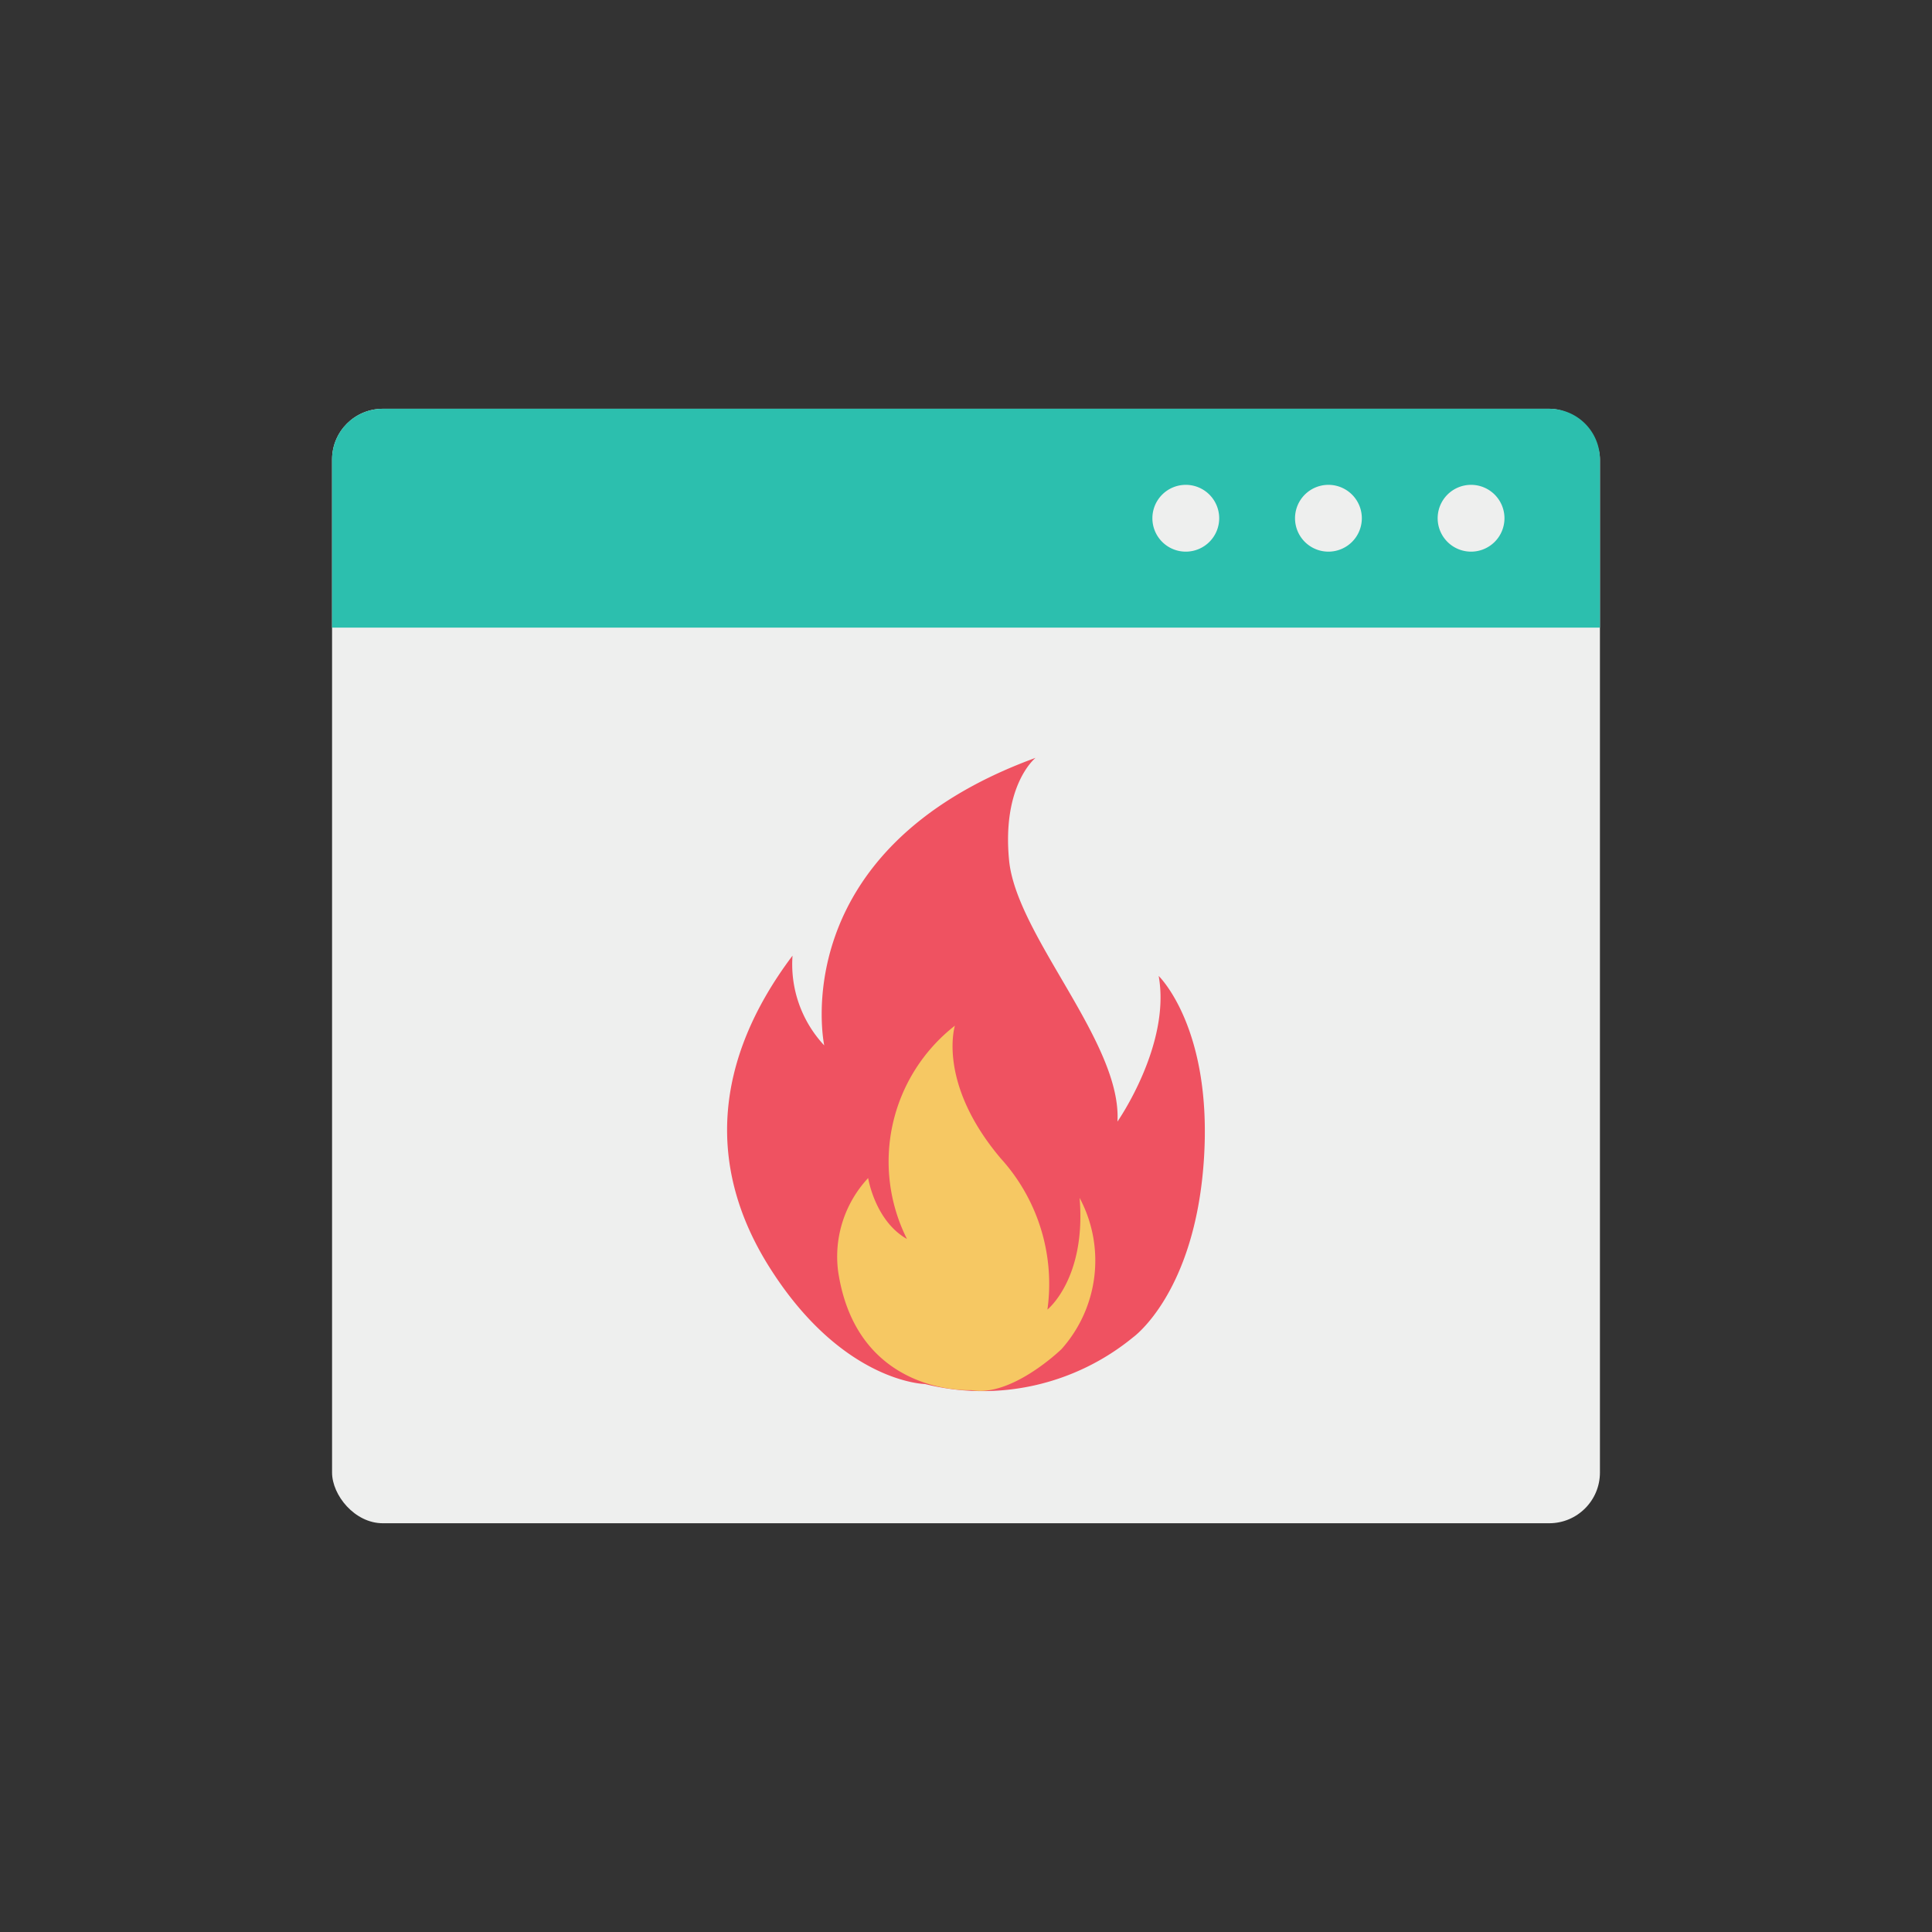 <svg id="icon" height="512" viewBox="0 0 128 128" width="512" xmlns="http://www.w3.org/2000/svg"><rect x="0" y="0" width="128" height="128" fill="#333333" stroke="none"/><rect fill="#eeefee" height="73.837" rx="3.36" width="84" x="22" y="27.082"/><path d="m106 30.442v11.138h-84v-11.138a3.359 3.359 0 0 1 3.36-3.36h77.28a3.359 3.359 0 0 1 3.36 3.36z" fill="#2cbfae"/><g fill="#eeefee"><path d="m99.675 34.331a2.213 2.213 0 1 1 -2.218-2.209 2.214 2.214 0 0 1 2.218 2.209z"/><path d="m90.225 34.331a2.213 2.213 0 1 1 -2.218-2.209 2.214 2.214 0 0 1 2.218 2.209z"/><path d="m80.775 34.331a2.213 2.213 0 1 1 -2.218-2.209 2.214 2.214 0 0 1 2.218 2.209z"/></g><path d="m79.757 76.891c-.6 8.786-4.676 11.7-4.676 11.7a15.734 15.734 0 0 1 -13.8 3.105s-5.489-.081-10.321-7.766c-4.113-6.545-3.739-13.587 1.547-20.617a7.862 7.862 0 0 0 2.1 5.947s-2.749-12.935 14-19.05c-.12.1-2.223 1.912-1.753 6.785.488 5.008 7.479 12.077 7.18 17.312 0 0 3.554-5.086 2.731-9.648.001.003 3.59 3.441 2.992 12.232z" fill="#ef5261"/><path d="m63.266 67.952s-1.2 3.777 3.029 8.788a12.377 12.377 0 0 1 3.1 10.022s2.58-2.057 2.131-7.4a8.81 8.81 0 0 1 -1.2 10.022s-3.307 3.216-5.978 2.716c0 0-7.588.419-8.822-7.883a7.628 7.628 0 0 1 1.991-6.168s.452 2.84 2.571 4.036a11.427 11.427 0 0 1 3.178-14.133z" fill="#f6c863"/></svg>
